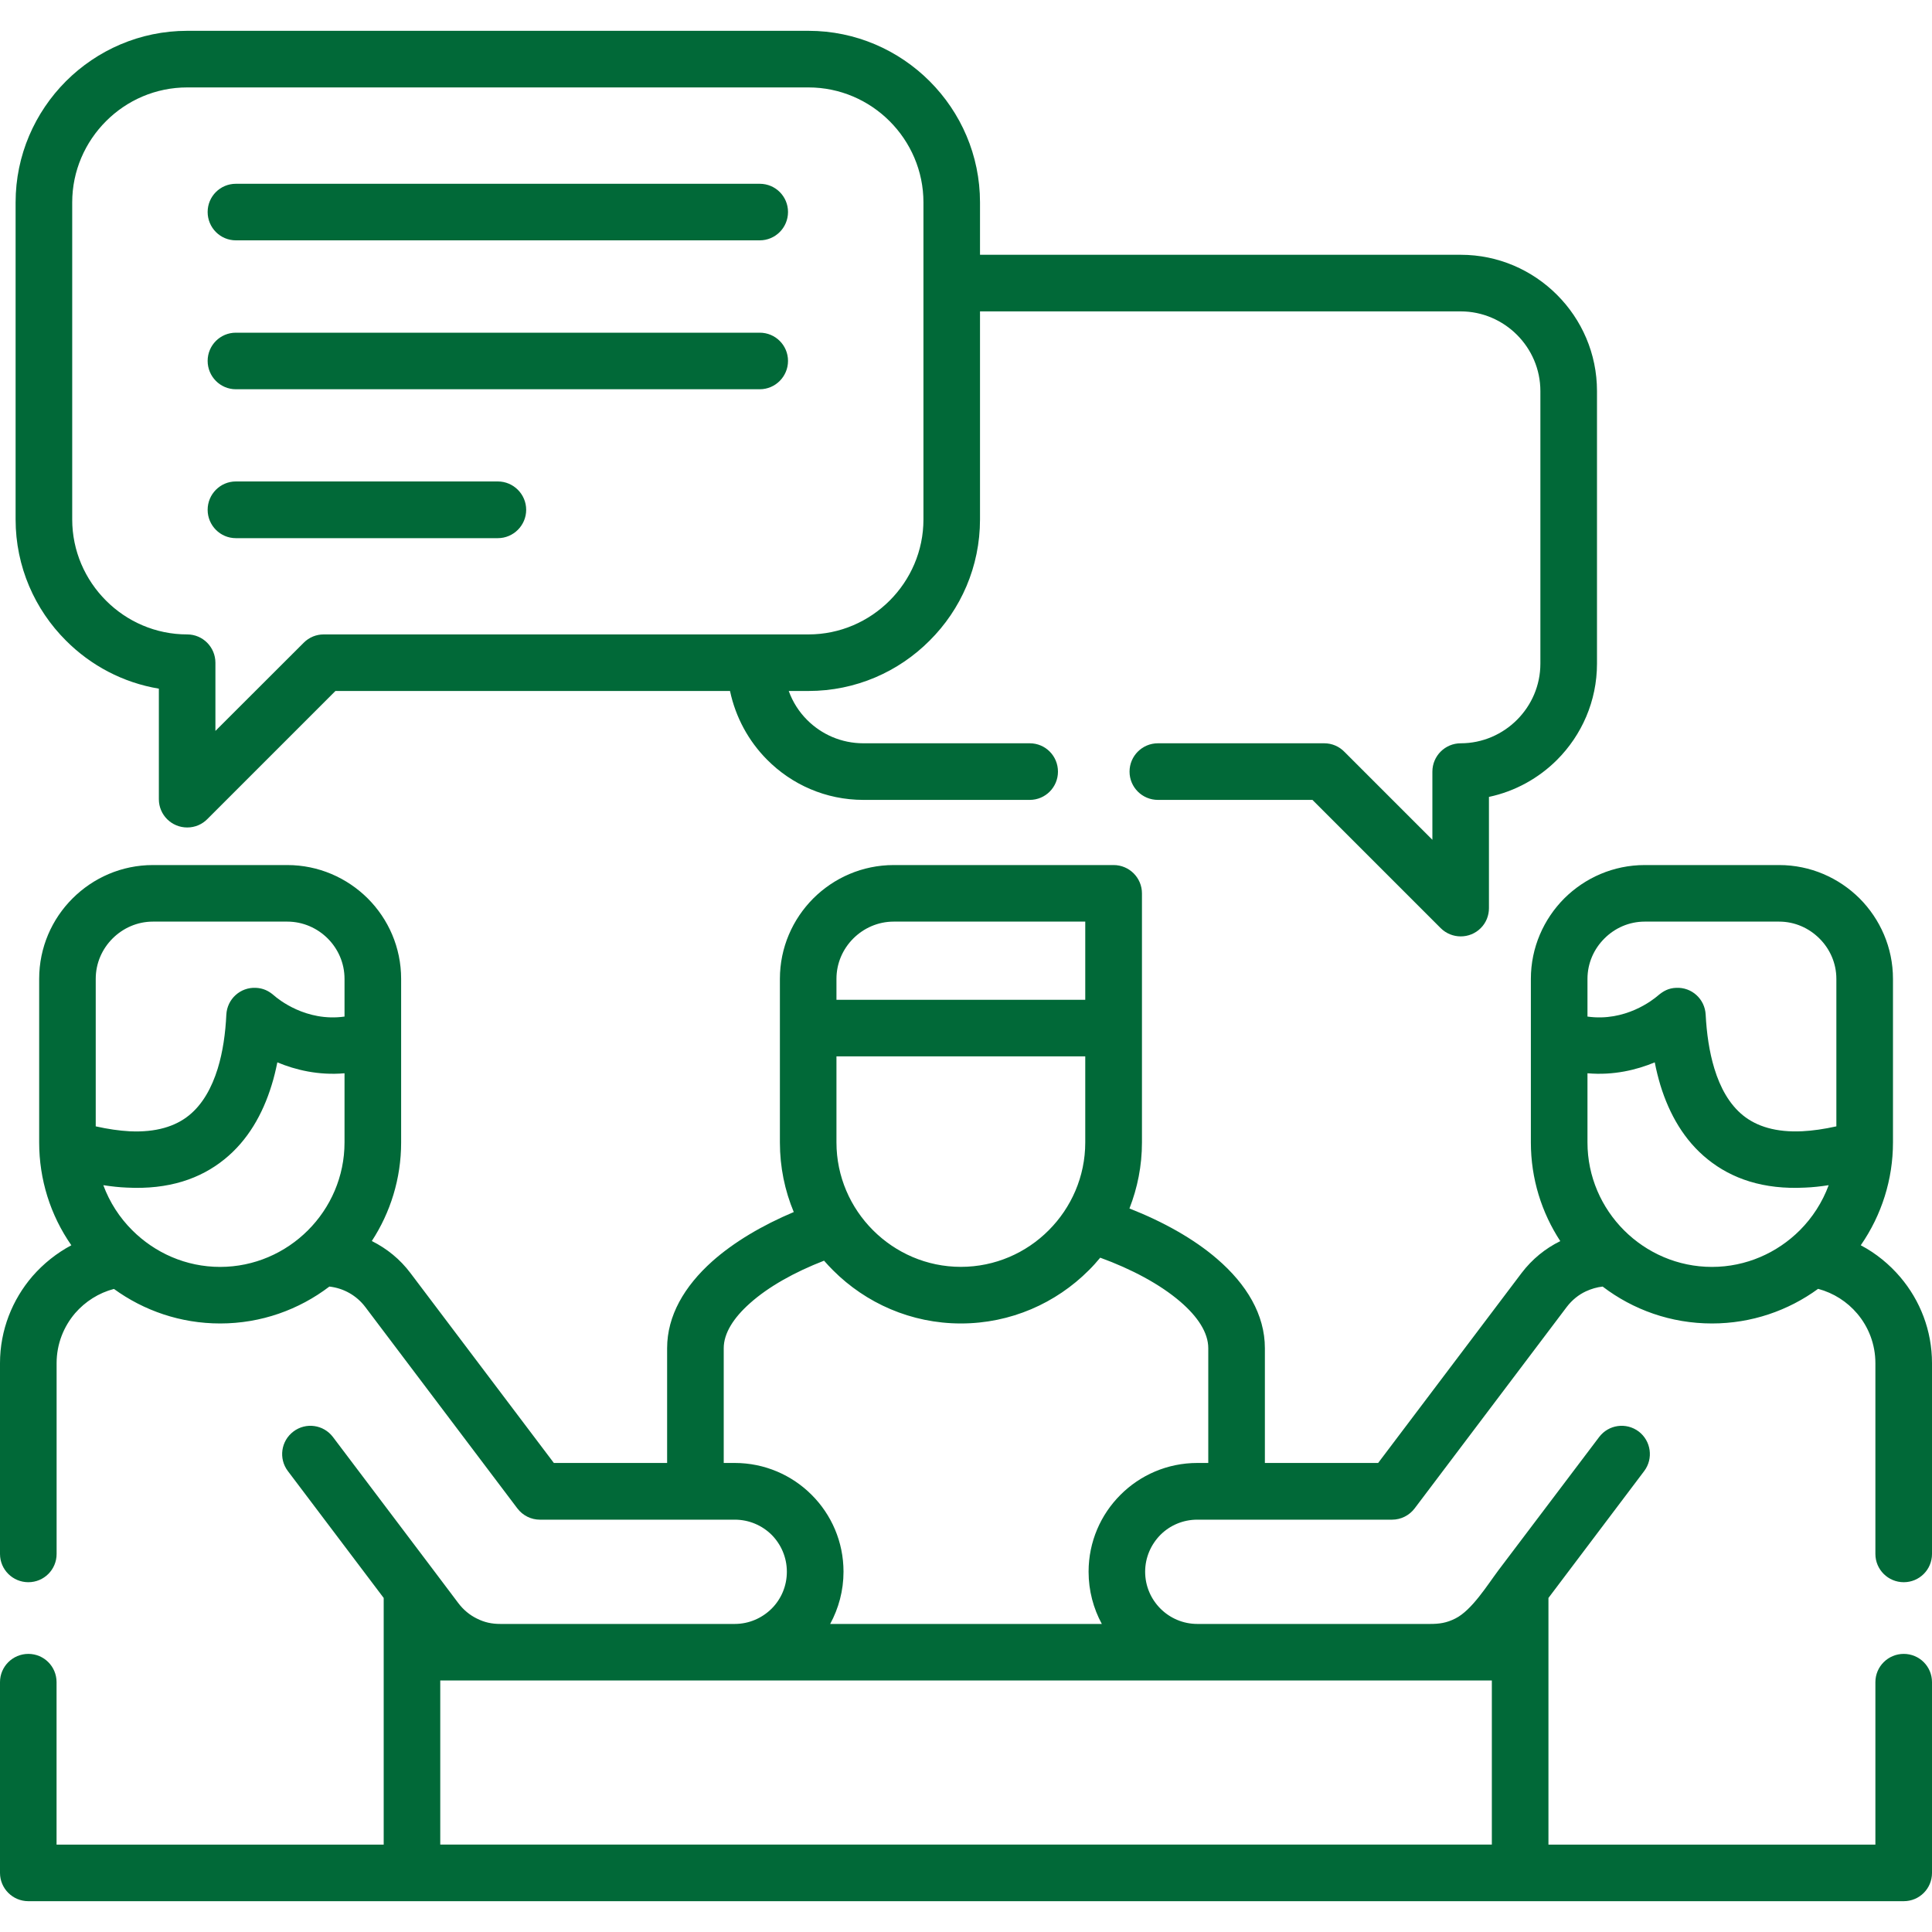 <svg width="40" height="40" viewBox="0 0 40 40" fill="none" xmlns="http://www.w3.org/2000/svg">
<path d="M2.139 24.538C2.27 24.892 2.476 25.211 2.739 25.472C3.207 25.939 3.849 26.23 4.558 26.23C5.264 26.23 5.909 25.939 6.376 25.472C6.843 25.005 7.133 24.36 7.133 23.654V22.221C6.591 22.268 6.114 22.15 5.742 21.995C5.709 22.157 5.672 22.314 5.623 22.469C5.439 23.067 5.131 23.612 4.644 24.004C4.15 24.403 3.495 24.633 2.626 24.588C2.471 24.582 2.31 24.564 2.139 24.538ZM17.318 20.7H22.469V19.081H18.503C18.177 19.081 17.881 19.216 17.666 19.431C17.451 19.646 17.318 19.94 17.318 20.266V20.7ZM22.469 21.871H17.318V23.654C17.318 24.36 17.608 25.005 18.076 25.472C18.543 25.939 19.187 26.229 19.894 26.229C20.602 26.229 21.247 25.939 21.712 25.472C22.179 25.005 22.469 24.36 22.469 23.654V21.871H22.469ZM38.525 25.782C38.84 25.948 39.116 26.174 39.344 26.442C39.754 26.925 40 27.547 40 28.223V32.173C40 32.497 39.739 32.758 39.415 32.758C39.092 32.758 38.828 32.497 38.828 32.173V28.223C38.828 27.833 38.687 27.474 38.452 27.197C38.244 26.951 37.963 26.77 37.642 26.684C37.024 27.135 36.264 27.401 35.445 27.401C34.596 27.401 33.812 27.118 33.181 26.637C33.062 26.65 32.947 26.684 32.836 26.735C32.685 26.805 32.548 26.914 32.437 27.06L29.29 31.228C29.18 31.374 29.007 31.463 28.823 31.463H24.79C24.491 31.463 24.221 31.582 24.026 31.777C23.831 31.974 23.709 32.244 23.709 32.541C23.709 32.84 23.831 33.11 24.026 33.305C24.221 33.5 24.491 33.622 24.79 33.622H29.607C29.8 33.622 29.948 33.602 30.132 33.509C30.473 33.338 30.792 32.82 31.024 32.51L33.108 29.753C33.303 29.494 33.669 29.443 33.928 29.638C34.184 29.833 34.235 30.2 34.041 30.457L32.059 33.084V38.191H38.828V34.827C38.828 34.503 39.092 34.242 39.415 34.242C39.739 34.242 40 34.503 40 34.827V38.777C40 39.101 39.739 39.362 39.415 39.362C26.471 39.362 13.529 39.362 0.587 39.362C0.264 39.362 0 39.1 0 38.777V34.827C0 34.503 0.264 34.242 0.587 34.242C0.91 34.242 1.171 34.503 1.171 34.827V38.191H7.944V33.084L5.96 30.457C5.765 30.2 5.816 29.833 6.075 29.638C6.332 29.443 6.699 29.494 6.894 29.753L8.931 32.45C9.117 32.696 9.304 32.944 9.49 33.192C9.596 33.332 9.726 33.438 9.87 33.509C10.032 33.591 10.183 33.622 10.36 33.622H15.212C15.509 33.622 15.779 33.5 15.976 33.305C16.171 33.11 16.291 32.84 16.291 32.541C16.291 32.244 16.171 31.974 15.976 31.777C15.779 31.582 15.509 31.463 15.212 31.463H11.177C11 31.463 10.825 31.381 10.71 31.228L7.563 27.06C7.384 26.823 7.116 26.67 6.819 26.637C6.19 27.116 5.406 27.401 4.558 27.401C3.738 27.401 2.977 27.135 2.359 26.686C2.044 26.768 1.765 26.947 1.557 27.186C1.318 27.465 1.172 27.826 1.172 28.223V32.173C1.172 32.497 0.91 32.758 0.587 32.758C0.264 32.758 0 32.497 0 32.173V28.223C0 27.538 0.255 26.907 0.673 26.422C0.899 26.163 1.172 25.944 1.477 25.782C1.041 25.156 0.811 24.416 0.811 23.654V20.266C0.811 19.617 1.074 19.028 1.502 18.601C1.929 18.175 2.516 17.91 3.165 17.91H5.948C6.597 17.91 7.186 18.175 7.614 18.601C8.041 19.028 8.305 19.617 8.305 20.266V23.654C8.305 24.405 8.081 25.107 7.698 25.694C8.015 25.853 8.283 26.072 8.497 26.356L11.467 30.289H13.812V27.913C13.812 27.24 14.169 26.631 14.747 26.114C15.194 25.716 15.783 25.368 16.434 25.094C16.248 24.648 16.147 24.163 16.147 23.654V21.287V20.266C16.147 19.617 16.412 19.028 16.838 18.601C17.265 18.175 17.854 17.91 18.503 17.91H23.056C23.38 17.91 23.643 18.173 23.643 18.496V21.287V23.654C23.643 24.135 23.55 24.595 23.384 25.02C24.084 25.295 24.717 25.649 25.195 26.061C25.809 26.588 26.188 27.217 26.188 27.913V30.289H28.533L31.503 26.356C31.722 26.068 31.997 25.846 32.304 25.696C31.919 25.107 31.695 24.405 31.695 23.654V20.266C31.695 19.617 31.961 19.028 32.386 18.601C32.814 18.175 33.403 17.91 34.052 17.91H36.836C37.484 17.91 38.073 18.175 38.501 18.601C38.926 19.028 39.192 19.617 39.192 20.266V23.654C39.192 24.416 38.959 25.155 38.525 25.782ZM37.861 24.538C37.692 24.564 37.529 24.582 37.373 24.588C36.508 24.633 35.852 24.402 35.358 24.004C34.869 23.612 34.561 23.067 34.377 22.469C34.331 22.314 34.291 22.157 34.26 21.995C33.886 22.15 33.412 22.268 32.867 22.221V23.654C32.867 24.36 33.157 25.005 33.624 25.472C34.091 25.939 34.736 26.23 35.444 26.23C36.151 26.23 36.795 25.939 37.263 25.472C37.524 25.211 37.73 24.892 37.861 24.538ZM32.867 21.047C33.648 21.158 34.22 20.704 34.322 20.616C34.437 20.518 34.545 20.458 34.703 20.452C35.026 20.436 35.298 20.684 35.314 21.008C35.334 21.389 35.387 21.774 35.495 22.126C35.615 22.518 35.803 22.863 36.089 23.094C36.37 23.32 36.767 23.448 37.318 23.421C37.531 23.41 37.763 23.377 38.02 23.32V20.266C38.02 19.94 37.885 19.645 37.67 19.431C37.455 19.216 37.161 19.081 36.835 19.081H34.052C33.726 19.081 33.431 19.216 33.217 19.431C33.002 19.645 32.867 19.94 32.867 20.266V21.047ZM7.133 21.047V20.266C7.133 19.94 7 19.646 6.786 19.431C6.571 19.216 6.274 19.081 5.948 19.081H3.165C2.841 19.081 2.545 19.216 2.33 19.431C2.115 19.646 1.982 19.94 1.982 20.266V23.32C2.237 23.377 2.469 23.41 2.682 23.422C3.233 23.448 3.63 23.32 3.911 23.094C4.197 22.863 4.385 22.518 4.507 22.126C4.615 21.774 4.668 21.389 4.686 21.008C4.702 20.684 4.976 20.436 5.297 20.452C5.448 20.459 5.563 20.514 5.674 20.611C5.756 20.684 6.336 21.16 7.133 21.047ZM17.061 26.101C16.45 26.338 15.91 26.639 15.524 26.985C15.19 27.282 14.984 27.601 14.984 27.913V30.289H15.212C15.832 30.289 16.397 30.541 16.804 30.949C17.212 31.356 17.464 31.919 17.464 32.541C17.464 32.933 17.362 33.301 17.188 33.622H22.812C22.638 33.301 22.538 32.933 22.538 32.541C22.538 31.919 22.79 31.356 23.198 30.949C23.605 30.541 24.168 30.289 24.79 30.289H25.016V27.913C25.016 27.589 24.795 27.257 24.436 26.949C24.015 26.588 23.43 26.276 22.779 26.039C22.704 26.13 22.624 26.219 22.542 26.3C21.863 26.98 20.926 27.401 19.894 27.401C18.864 27.401 17.925 26.98 17.247 26.3C17.183 26.236 17.121 26.17 17.061 26.101ZM4.883 4.976C4.56 4.976 4.299 4.713 4.299 4.389C4.299 4.066 4.56 3.805 4.883 3.805H15.73C16.054 3.805 16.315 4.066 16.315 4.389C16.315 4.713 16.053 4.976 15.73 4.976H4.883ZM4.883 11.142C4.56 11.142 4.299 10.878 4.299 10.555C4.299 10.232 4.56 9.968 4.883 9.968H10.307C10.63 9.968 10.894 10.232 10.894 10.555C10.894 10.878 10.63 11.142 10.307 11.142H4.883ZM4.883 8.059C4.56 8.059 4.299 7.795 4.299 7.472C4.299 7.149 4.56 6.888 4.883 6.888H15.73C16.054 6.888 16.315 7.149 16.315 7.472C16.315 7.795 16.053 8.059 15.73 8.059H4.883ZM16.33 14.306C16.412 14.534 16.543 14.738 16.709 14.904C17.006 15.203 17.418 15.389 17.876 15.389H21.32C21.643 15.389 21.904 15.65 21.904 15.976C21.904 16.299 21.643 16.561 21.32 16.561H17.876C17.095 16.561 16.39 16.242 15.881 15.728C15.5 15.345 15.23 14.853 15.114 14.306H6.945L4.292 16.959C4.186 17.066 4.04 17.132 3.876 17.132C3.552 17.132 3.289 16.871 3.289 16.547V14.258C2.545 14.134 1.878 13.777 1.366 13.263C0.722 12.621 0.323 11.733 0.323 10.754V4.19C0.323 3.214 0.722 2.326 1.366 1.681C2.009 1.039 2.897 0.638 3.876 0.638H16.738C17.717 0.638 18.605 1.039 19.247 1.681C19.892 2.326 20.29 3.214 20.29 4.19V5.275H30.243C31.02 5.275 31.724 5.592 32.236 6.104C32.747 6.615 33.064 7.319 33.064 8.097V13.739C33.064 14.517 32.747 15.221 32.236 15.733C31.857 16.111 31.37 16.384 30.827 16.499V18.802C30.827 18.951 30.772 19.101 30.657 19.216C30.429 19.444 30.057 19.444 29.828 19.216L27.173 16.561H23.973C23.65 16.561 23.386 16.3 23.386 15.976C23.386 15.651 23.65 15.389 23.973 15.389H27.417C27.581 15.389 27.727 15.456 27.833 15.564L29.656 17.387V15.976C29.656 15.651 29.919 15.389 30.243 15.389C30.694 15.389 31.108 15.203 31.407 14.904C31.706 14.605 31.892 14.194 31.892 13.739V8.097C31.892 7.643 31.706 7.231 31.407 6.932C31.108 6.633 30.694 6.447 30.243 6.447H20.29V10.754C20.29 11.733 19.892 12.621 19.247 13.263C18.605 13.908 17.717 14.306 16.738 14.306H16.33V14.306ZM6.701 13.135H16.738C17.393 13.135 17.987 12.867 18.419 12.435C18.851 12.003 19.119 11.408 19.119 10.754V4.19C19.119 3.537 18.851 2.941 18.419 2.509C17.987 2.077 17.393 1.81 16.738 1.81H3.876C3.22 1.81 2.626 2.077 2.195 2.509C1.763 2.941 1.495 3.537 1.495 4.19V10.754C1.495 11.408 1.763 12.003 2.195 12.435C2.626 12.867 3.22 13.135 3.876 13.135C4.199 13.135 4.46 13.398 4.46 13.722V15.133L6.287 13.308C6.402 13.192 6.551 13.135 6.701 13.135ZM30.887 34.793H9.115V38.19H30.887V34.793H30.887Z" fill="#016938"/>
</svg>
